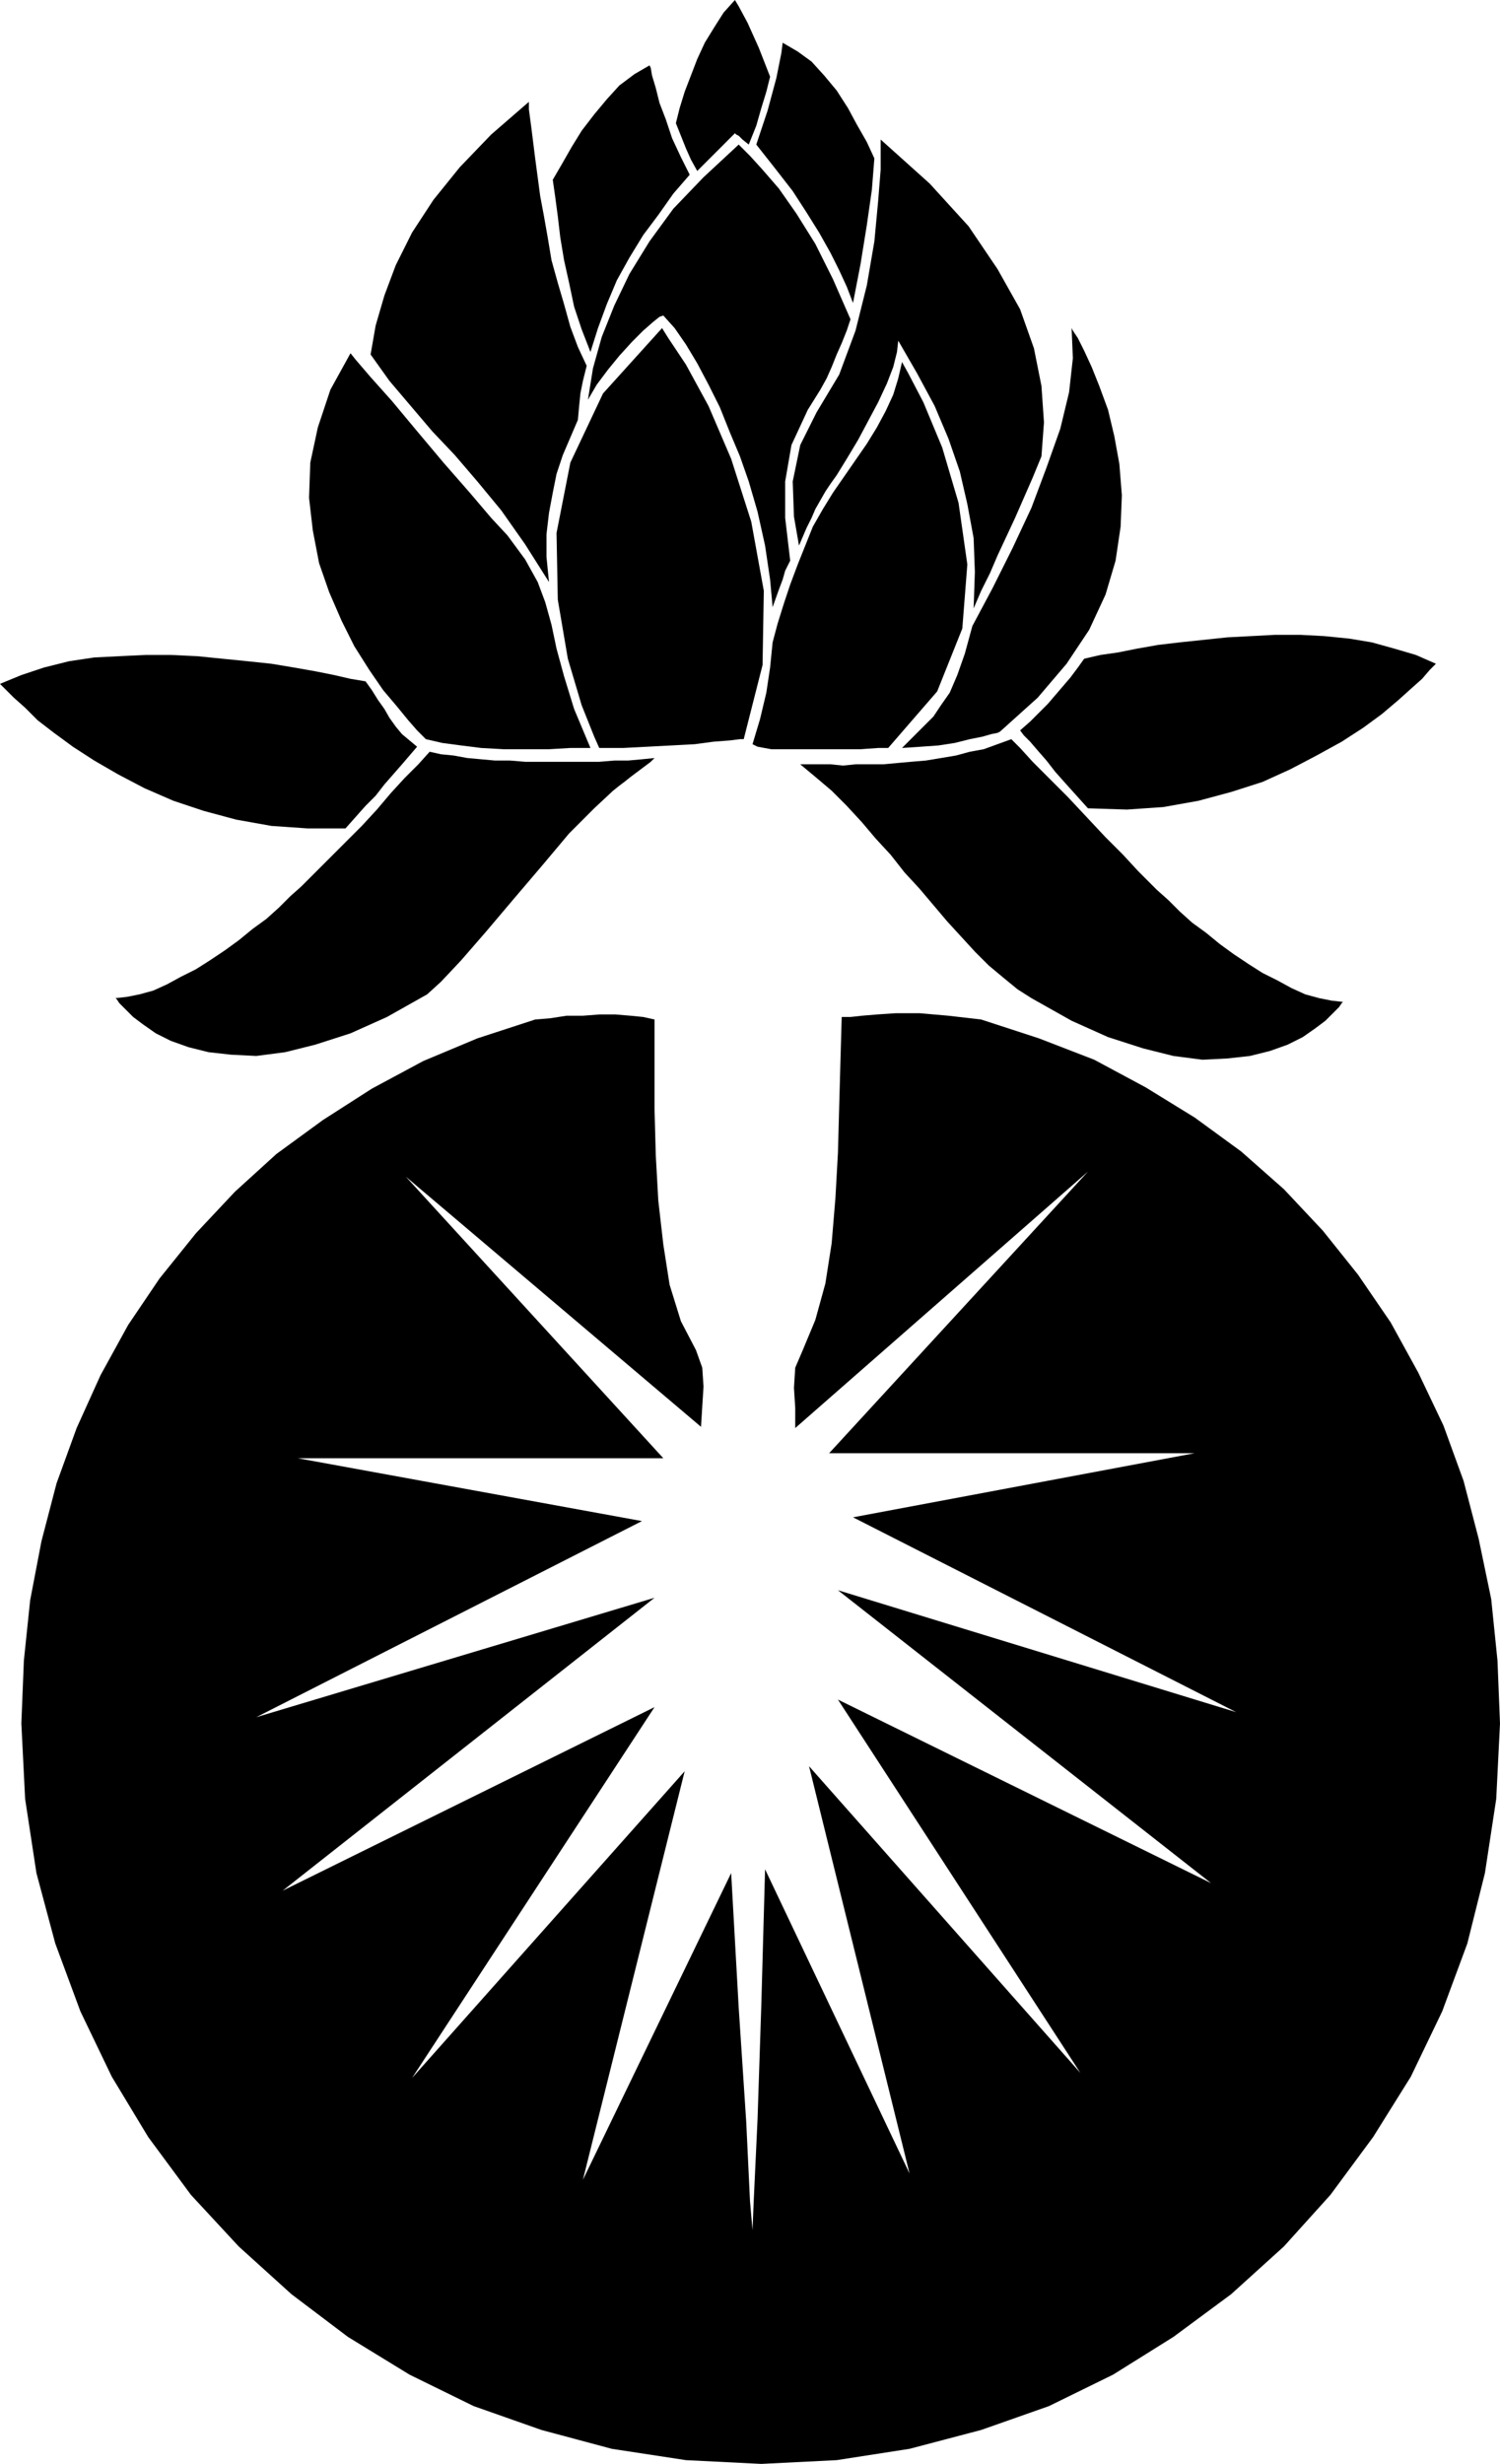 <?xml version="1.0" encoding="UTF-8" standalone="no"?>
<!DOCTYPE svg PUBLIC "-//W3C//DTD SVG 1.0//EN" "http://www.w3.org/TR/2001/REC-SVG-20010904/DTD/svg10.dtd">
<svg xmlns="http://www.w3.org/2000/svg" xmlns:xlink="http://www.w3.org/1999/xlink" fill-rule="evenodd" height="1.96in" preserveAspectRatio="none" stroke-linecap="round" viewBox="0 0 1194 1960" width="1.194in">
<style type="text/css">
.brush0 { fill: rgb(255,255,255); }
.pen0 { stroke: rgb(0,0,0); stroke-width: 1; stroke-linejoin: round; }
.brush1 { fill: none; }
.pen1 { stroke: none; }
.brush2 { fill: rgb(0,0,0); }
</style>
<g>
<polygon class="pen1 brush2" points="863,524 876,521 890,519 905,516 922,513 939,511 958,509 977,507 996,506 1015,505 1035,505 1054,506 1074,508 1092,511 1110,516 1127,521 1143,528 1142,529 1138,533 1132,540 1123,548 1113,557 1100,568 1085,579 1068,590 1048,601 1027,612 1005,622 980,630 954,637 926,642 897,644 866,643 857,633 848,623 840,614 833,605 826,597 820,590 815,585 812,581 820,574 827,567 834,560 840,553 846,546 852,539 858,531 863,524 863,524"/>
<polygon class="pen1 brush2" points="291,542 279,540 266,537 251,534 234,531 216,528 197,526 177,524 157,522 136,521 116,521 95,522 75,523 55,526 35,531 17,537 0,544 1,545 5,549 11,555 20,563 30,573 43,583 58,594 75,605 94,616 115,627 138,637 162,645 188,652 216,657 245,659 275,659 283,650 291,641 299,633 306,624 313,616 320,608 326,601 332,594 326,589 320,584 315,578 310,571 306,564 301,557 296,549 291,542 291,542"/>
<polygon class="pen1 brush2" points="342,598 351,600 361,601 372,603 383,604 394,605 406,605 418,606 430,606 442,606 454,606 466,606 477,606 489,605 500,605 511,604 521,603 518,606 514,609 510,612 506,615 502,618 497,622 493,625 488,629 473,643 453,663 432,688 409,715 387,741 367,764 351,781 340,791 308,809 279,822 251,831 227,837 204,840 184,839 166,837 150,833 136,828 124,822 114,815 106,809 100,803 95,798 93,795 92,794 101,793 111,791 122,788 133,783 144,777 156,771 167,764 179,756 190,748 201,739 212,731 222,722 231,713 240,705 248,697 255,690 265,680 276,669 288,657 300,644 311,631 322,619 333,608 342,598 342,598"/>
<polygon class="pen1 brush2" points="805,588 794,592 783,596 772,598 761,601 749,603 737,605 725,606 714,607 703,608 691,608 681,608 671,609 661,608 652,608 644,608 637,608 649,618 662,629 674,641 686,654 697,667 709,680 720,694 732,707 743,720 754,733 765,745 776,757 787,768 799,778 810,787 821,794 853,812 882,825 910,834 934,840 957,843 977,842 995,840 1011,836 1025,831 1037,825 1047,818 1055,812 1061,806 1066,801 1068,798 1069,797 1060,796 1050,794 1039,791 1028,786 1017,780 1005,774 994,767 982,759 971,751 960,742 949,734 939,725 930,716 921,708 913,700 906,693 894,680 880,666 865,650 850,634 835,619 822,606 812,595 805,588 805,588"/>
<polygon class="pen1 brush2" points="585,0 588,5 595,18 604,38 613,61 610,73 606,86 602,100 596,115 591,111 588,108 586,107 585,106 581,110 578,113 574,117 570,121 566,125 563,128 559,132 555,136 550,127 546,118 542,108 538,98 541,86 545,73 550,60 555,47 561,34 569,21 576,10 585,0 585,0"/>
<polygon class="pen1 brush2" points="440,143 442,157 444,172 446,189 449,207 453,225 457,244 463,262 470,280 476,261 483,242 491,223 501,205 512,187 524,171 536,154 549,139 542,125 535,110 530,95 525,82 522,70 519,60 518,54 517,52 505,59 493,68 483,79 473,91 463,104 455,117 447,131 440,143 440,143"/>
<polygon class="pen1 brush2" points="696,126 690,113 682,99 675,86 666,72 656,60 646,49 635,41 623,34 622,42 618,62 611,88 602,115 617,134 631,152 642,169 652,185 661,201 668,215 674,228 679,241 685,210 690,179 694,151 696,126 696,126"/>
<polygon class="pen1 brush2" points="829,363 822,380 815,396 808,412 801,427 794,442 788,456 781,470 775,484 776,455 775,428 770,401 764,375 755,349 744,323 730,297 715,271 714,280 711,292 706,305 699,320 691,335 683,350 674,365 666,378 661,385 657,391 653,398 649,405 646,412 642,420 639,427 636,434 632,411 631,383 637,354 650,328 668,298 681,263 690,227 696,192 699,160 701,135 701,117 701,111 740,146 771,180 794,214 812,246 823,277 829,307 831,336 829,363 829,363"/>
<polygon class="pen1 brush2" points="295,282 299,259 306,235 315,211 328,185 345,159 366,133 391,107 421,81 421,87 423,102 426,126 430,156 433,172 436,189 439,207 444,225 449,242 454,260 460,276 467,291 464,303 462,313 461,323 460,334 454,348 448,362 443,377 440,392 437,408 435,425 435,443 437,463 418,433 399,406 380,383 362,362 344,343 327,323 310,303 295,282 295,282"/>
<polygon class="pen1 brush2" points="468,318 475,306 484,294 493,283 503,272 512,263 520,256 525,252 528,251 537,261 546,274 555,289 564,306 573,324 581,344 589,363 596,383 603,407 609,434 613,461 615,483 620,469 623,461 625,454 629,446 625,412 625,383 630,354 643,326 648,318 653,310 658,301 662,292 666,282 670,273 674,263 677,254 663,222 649,194 634,170 620,150 607,135 597,124 590,117 588,115 560,141 536,166 517,192 501,218 489,243 479,268 472,293 468,318 468,318"/>
<polygon class="pen1 brush2" points="339,588 337,586 332,581 325,573 316,562 305,549 294,533 282,514 272,494 262,471 254,448 249,422 246,396 247,368 253,340 263,310 279,281 283,286 295,300 312,319 332,343 353,368 374,392 391,412 404,426 418,445 428,463 434,479 439,497 443,516 449,538 457,564 470,595 454,595 437,596 419,596 401,596 383,595 367,593 352,591 339,588 339,588"/>
<polygon class="pen1 brush2" points="477,595 473,586 463,561 452,524 444,477 443,424 454,368 480,313 527,261 532,269 546,290 564,323 582,365 598,415 608,470 607,529 592,588 589,588 581,589 568,590 553,592 534,593 515,594 496,595 477,595 477,595"/>
<polygon class="pen1 brush2" points="718,595 733,594 747,593 760,591 772,588 782,586 789,584 794,583 796,582 826,555 849,528 867,501 880,473 888,446 892,419 893,394 891,369 887,347 882,326 875,307 869,292 863,279 858,269 854,263 853,261 854,285 851,312 844,341 833,372 821,404 806,436 790,468 774,498 768,520 762,537 756,551 749,561 743,570 735,578 727,586 718,595 718,595"/>
<polygon class="pen1 brush2" points="599,592 603,594 614,596 629,596 648,596 667,596 685,596 699,595 707,595 746,550 766,500 770,449 763,400 750,356 735,320 723,297 718,288 715,301 711,314 705,327 698,340 690,353 681,366 672,379 663,392 655,405 647,419 641,434 635,449 629,465 624,480 619,496 615,511 613,531 610,551 605,572 599,592 599,592"/>
<polygon class="pen1 brush2" points="606,1960 666,1957 724,1948 781,1933 835,1914 886,1889 934,1859 980,1825 1022,1787 1059,1746 1093,1700 1123,1652 1148,1600 1168,1546 1182,1490 1191,1431 1194,1371 1192,1321 1187,1272 1177,1224 1165,1178 1149,1134 1129,1092 1107,1052 1081,1014 1053,979 1022,946 988,916 951,889 912,865 871,843 827,826 781,811 755,808 732,806 713,806 698,807 686,808 677,809 672,809 670,809 669,844 668,880 667,917 665,953 662,989 657,1021 649,1050 639,1074 633,1088 632,1104 633,1120 633,1136 866,932 660,1156 951,1156 679,1207 984,1362 667,1265 964,1498 667,1352 860,1649 644,1405 724,1729 609,1487 606,1595 603,1686 600,1750 599,1774 597,1751 594,1688 588,1597 582,1490 464,1734 545,1409 328,1653 521,1358 225,1504 521,1271 204,1366 511,1210 237,1160 528,1160 323,936 558,1135 559,1119 560,1103 559,1088 554,1074 542,1051 533,1022 528,990 524,955 522,919 521,882 521,845 521,811 512,809 502,808 490,807 477,807 464,808 451,808 438,810 426,811 380,826 337,844 296,866 257,891 220,918 187,948 156,981 127,1017 102,1054 80,1094 61,1136 45,1180 33,1226 24,1273 19,1321 17,1371 20,1431 29,1490 44,1546 64,1600 89,1652 118,1700 152,1746 190,1787 232,1825 277,1859 326,1889 377,1914 431,1933 487,1948 546,1957 606,1960"/>
</g>
</svg>

